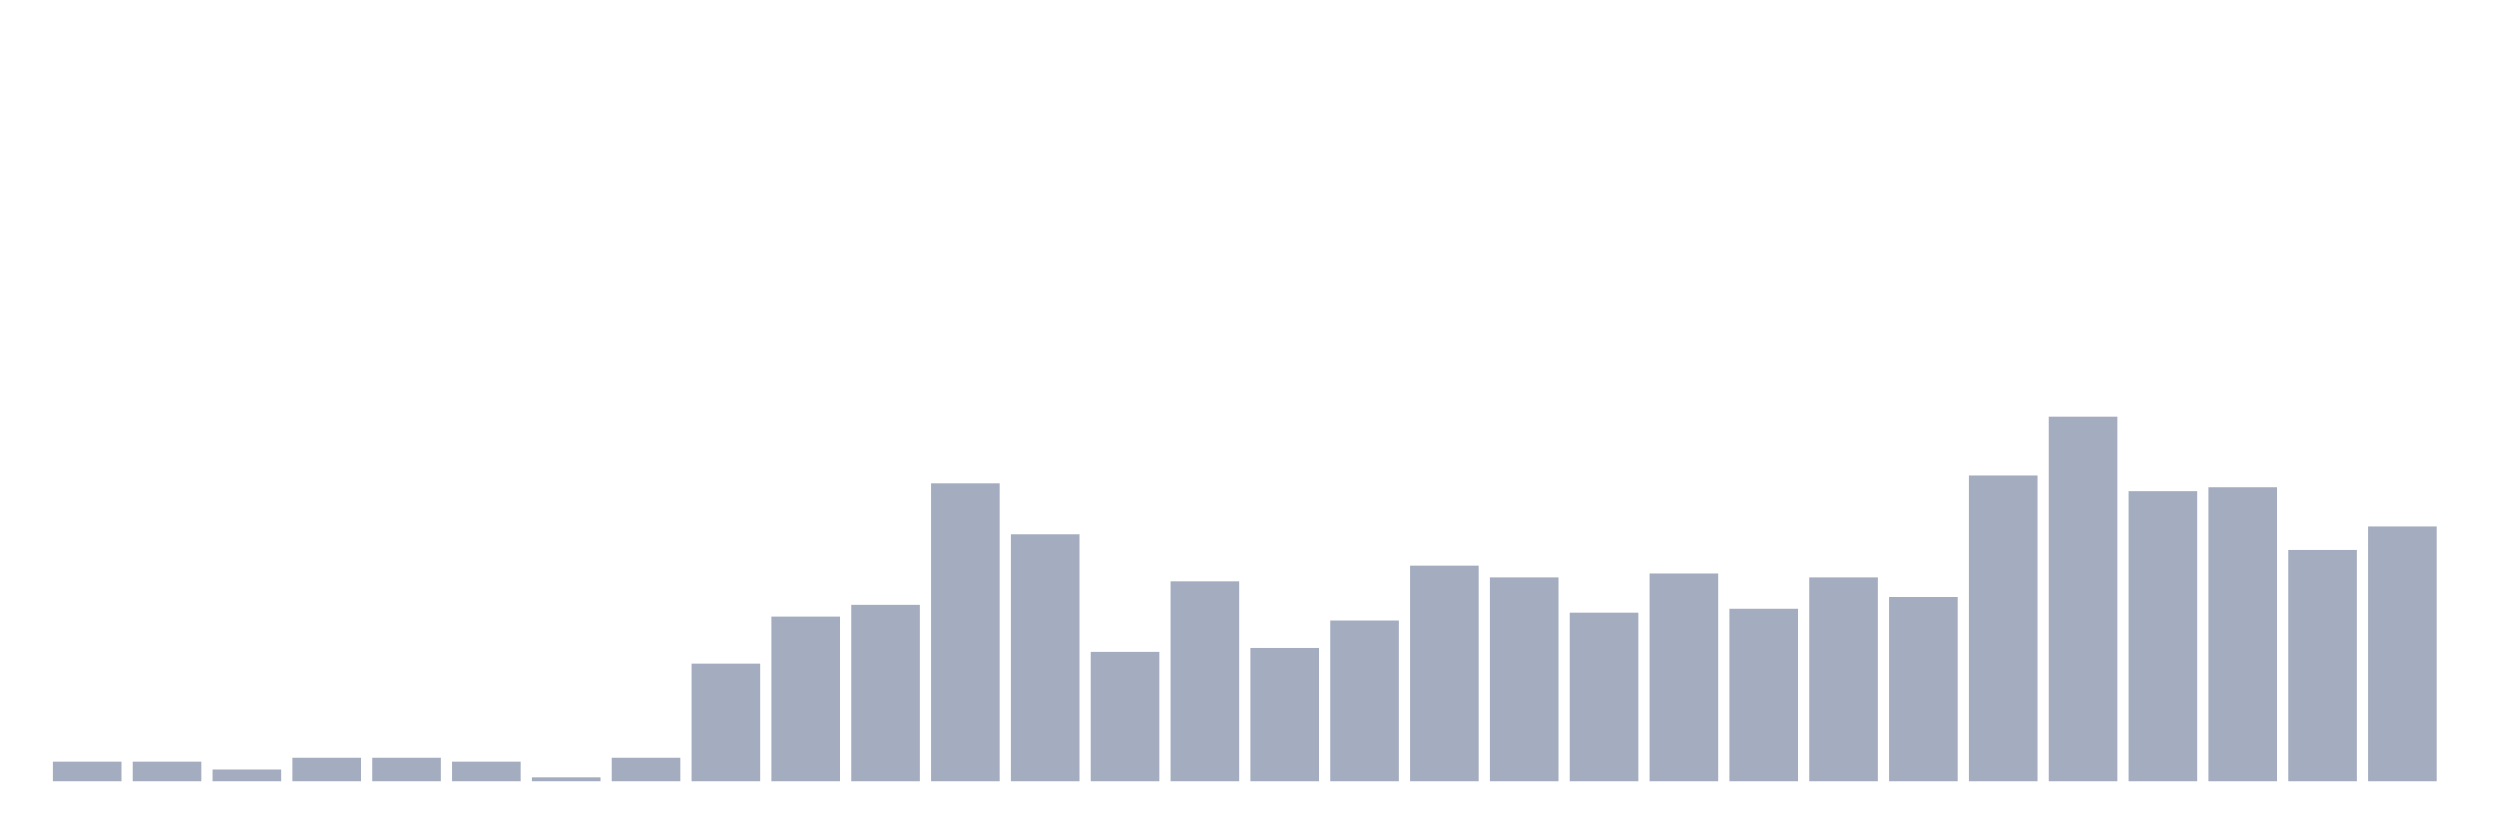 <svg xmlns="http://www.w3.org/2000/svg" viewBox="0 0 480 160"><g transform="translate(10,10)"><rect class="bar" x="0.153" width="13.175" y="136.237" height="3.763" fill="rgb(164,173,192)"></rect><rect class="bar" x="15.482" width="13.175" y="136.237" height="3.763" fill="rgb(164,173,192)"></rect><rect class="bar" x="30.81" width="13.175" y="137.742" height="2.258" fill="rgb(164,173,192)"></rect><rect class="bar" x="46.138" width="13.175" y="135.484" height="4.516" fill="rgb(164,173,192)"></rect><rect class="bar" x="61.466" width="13.175" y="135.484" height="4.516" fill="rgb(164,173,192)"></rect><rect class="bar" x="76.794" width="13.175" y="136.237" height="3.763" fill="rgb(164,173,192)"></rect><rect class="bar" x="92.123" width="13.175" y="139.247" height="0.753" fill="rgb(164,173,192)"></rect><rect class="bar" x="107.451" width="13.175" y="135.484" height="4.516" fill="rgb(164,173,192)"></rect><rect class="bar" x="122.779" width="13.175" y="117.419" height="22.581" fill="rgb(164,173,192)"></rect><rect class="bar" x="138.107" width="13.175" y="108.387" height="31.613" fill="rgb(164,173,192)"></rect><rect class="bar" x="153.436" width="13.175" y="106.129" height="33.871" fill="rgb(164,173,192)"></rect><rect class="bar" x="168.764" width="13.175" y="82.796" height="57.204" fill="rgb(164,173,192)"></rect><rect class="bar" x="184.092" width="13.175" y="92.581" height="47.419" fill="rgb(164,173,192)"></rect><rect class="bar" x="199.42" width="13.175" y="115.161" height="24.839" fill="rgb(164,173,192)"></rect><rect class="bar" x="214.748" width="13.175" y="101.613" height="38.387" fill="rgb(164,173,192)"></rect><rect class="bar" x="230.077" width="13.175" y="114.409" height="25.591" fill="rgb(164,173,192)"></rect><rect class="bar" x="245.405" width="13.175" y="109.14" height="30.86" fill="rgb(164,173,192)"></rect><rect class="bar" x="260.733" width="13.175" y="98.602" height="41.398" fill="rgb(164,173,192)"></rect><rect class="bar" x="276.061" width="13.175" y="100.86" height="39.14" fill="rgb(164,173,192)"></rect><rect class="bar" x="291.39" width="13.175" y="107.634" height="32.366" fill="rgb(164,173,192)"></rect><rect class="bar" x="306.718" width="13.175" y="100.108" height="39.892" fill="rgb(164,173,192)"></rect><rect class="bar" x="322.046" width="13.175" y="106.882" height="33.118" fill="rgb(164,173,192)"></rect><rect class="bar" x="337.374" width="13.175" y="100.86" height="39.14" fill="rgb(164,173,192)"></rect><rect class="bar" x="352.702" width="13.175" y="104.624" height="35.376" fill="rgb(164,173,192)"></rect><rect class="bar" x="368.031" width="13.175" y="81.29" height="58.71" fill="rgb(164,173,192)"></rect><rect class="bar" x="383.359" width="13.175" y="70" height="70" fill="rgb(164,173,192)"></rect><rect class="bar" x="398.687" width="13.175" y="84.301" height="55.699" fill="rgb(164,173,192)"></rect><rect class="bar" x="414.015" width="13.175" y="83.548" height="56.452" fill="rgb(164,173,192)"></rect><rect class="bar" x="429.344" width="13.175" y="95.591" height="44.409" fill="rgb(164,173,192)"></rect><rect class="bar" x="444.672" width="13.175" y="91.075" height="48.925" fill="rgb(164,173,192)"></rect></g></svg>